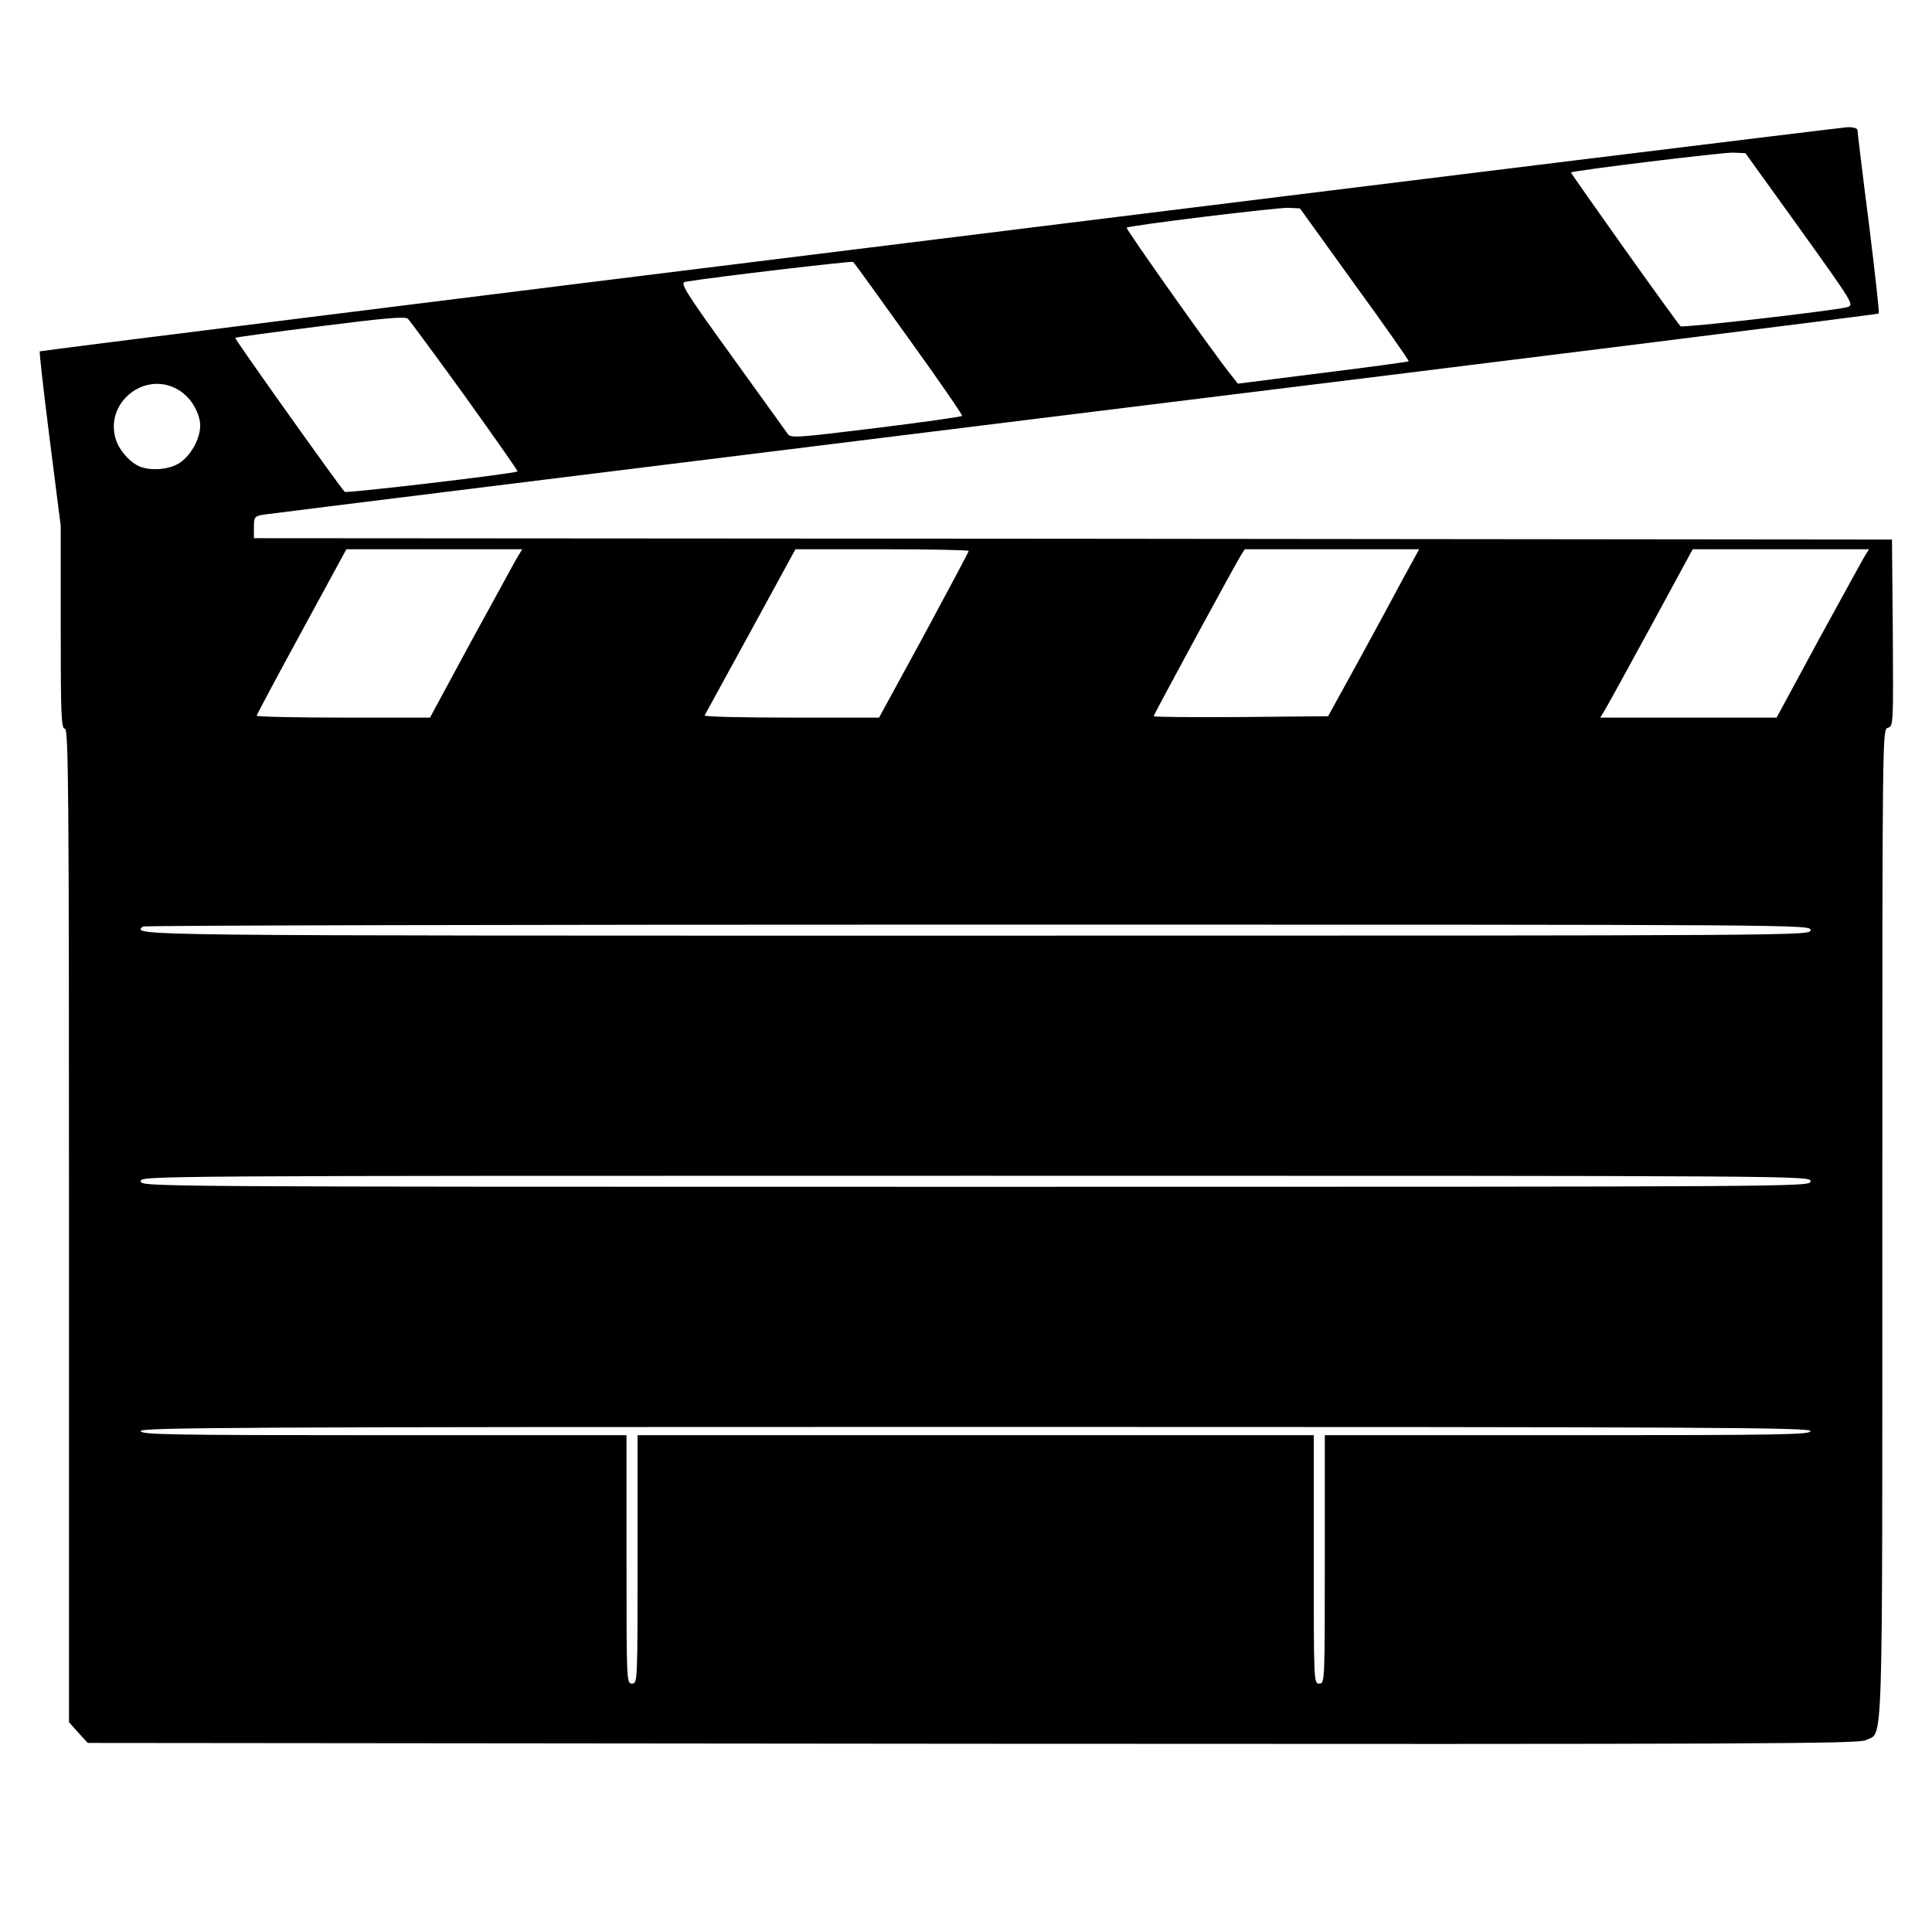 <?xml version="1.0" standalone="no"?>
<!DOCTYPE svg PUBLIC "-//W3C//DTD SVG 20010904//EN"
 "http://www.w3.org/TR/2001/REC-SVG-20010904/DTD/svg10.dtd">
<svg version="1.0" xmlns="http://www.w3.org/2000/svg"
 width="700pt" height="700pt" viewBox="0 0 700 700"
 preserveAspectRatio="xMidYMid meet">
<g transform="translate(0,700) scale(0.1,-0.1)"
fill="#000000" stroke="none">
<path d="M3401 6134 c-1789 -221 -3255 -405 -3257 -407 -2 -2 14 -145 36 -318
l40 -314 0 -367 c0 -320 2 -368 15 -368 13 0 15 -207 15 -1800 l0 -1800 34
-38 34 -37 3207 -3 c2853 -2 3209 0 3235 13 64 33 60 -104 60 1868 0 1790 0
1795 20 1800 20 5 20 12 18 344 l-3 338 -2967 3 -2968 2 0 40 c0 36 2 39 32
45 18 3 1342 167 2942 365 1600 197 2911 361 2913 364 3 2 -14 151 -36 329
-23 179 -41 330 -41 336 0 6 -16 11 -37 10 -21 -1 -1502 -183 -3292 -405z
m3121 36 c196 -274 197 -275 170 -283 -49 -13 -597 -76 -603 -69 -20 21 -399
555 -397 557 7 7 548 73 587 72 l45 -2 198 -275z m-1614 -200 c110 -151 198
-277 196 -279 -2 -2 -142 -21 -311 -42 l-308 -39 -22 28 c-52 62 -385 533
-381 537 8 8 541 73 585 72 l43 -2 198 -275z m-1614 -199 c108 -150 195 -276
192 -278 -3 -3 -143 -23 -313 -44 -286 -35 -308 -37 -319 -21 -6 9 -98 136
-203 282 -171 237 -188 265 -168 269 101 17 603 76 608 72 4 -3 95 -129 203
-280z m-1609 -207 c106 -148 192 -270 190 -272 -8 -8 -620 -80 -626 -74 -21
22 -400 555 -397 558 2 2 141 21 309 42 236 30 307 36 317 27 7 -7 100 -133
207 -281z m-1045 27 c42 -22 75 -68 84 -117 9 -47 -26 -120 -73 -151 -36 -24
-100 -30 -143 -14 -36 14 -77 60 -89 101 -39 130 102 245 221 181z m1227 -623
c-13 -24 -88 -161 -167 -305 l-142 -263 -314 0 c-173 0 -314 3 -314 7 0 3 73
140 163 305 l162 298 318 0 319 0 -25 -42z m1643 36 c0 -3 -73 -140 -162 -305
l-163 -299 -318 0 c-175 0 -316 3 -314 8 2 4 77 141 167 305 l162 297 314 0
c173 0 314 -3 314 -6z m1576 -96 c-30 -57 -104 -193 -164 -303 l-110 -200
-316 -3 c-174 -1 -316 0 -316 3 0 6 293 546 316 583 l14 22 316 0 316 0 -56
-102z m1672 80 c-8 -13 -83 -150 -168 -305 l-153 -283 -320 0 -319 0 14 23 c8
12 83 149 168 305 l153 282 320 0 319 0 -14 -22z m-198 -1358 c0 -20 -7 -20
-3025 -20 -3100 0 -3052 -1 -3018 33 3 4 1365 7 3025 7 3011 0 3018 0 3018
-20z m0 -910 c0 -20 -7 -20 -3025 -20 -3018 0 -3025 0 -3025 20 0 20 7 20
3025 20 3018 0 3025 0 3025 -20z m0 -905 c0 -13 -104 -15 -880 -15 l-880 0 0
-450 c0 -443 0 -450 -20 -450 -20 0 -20 7 -20 450 l0 450 -1225 0 -1225 0 0
-450 c0 -443 0 -450 -20 -450 -20 0 -20 7 -20 450 l0 450 -880 0 c-776 0 -880
2 -880 15 0 13 343 15 3025 15 2682 0 3025 -2 3025 -15z"/>
</g>
</svg>
